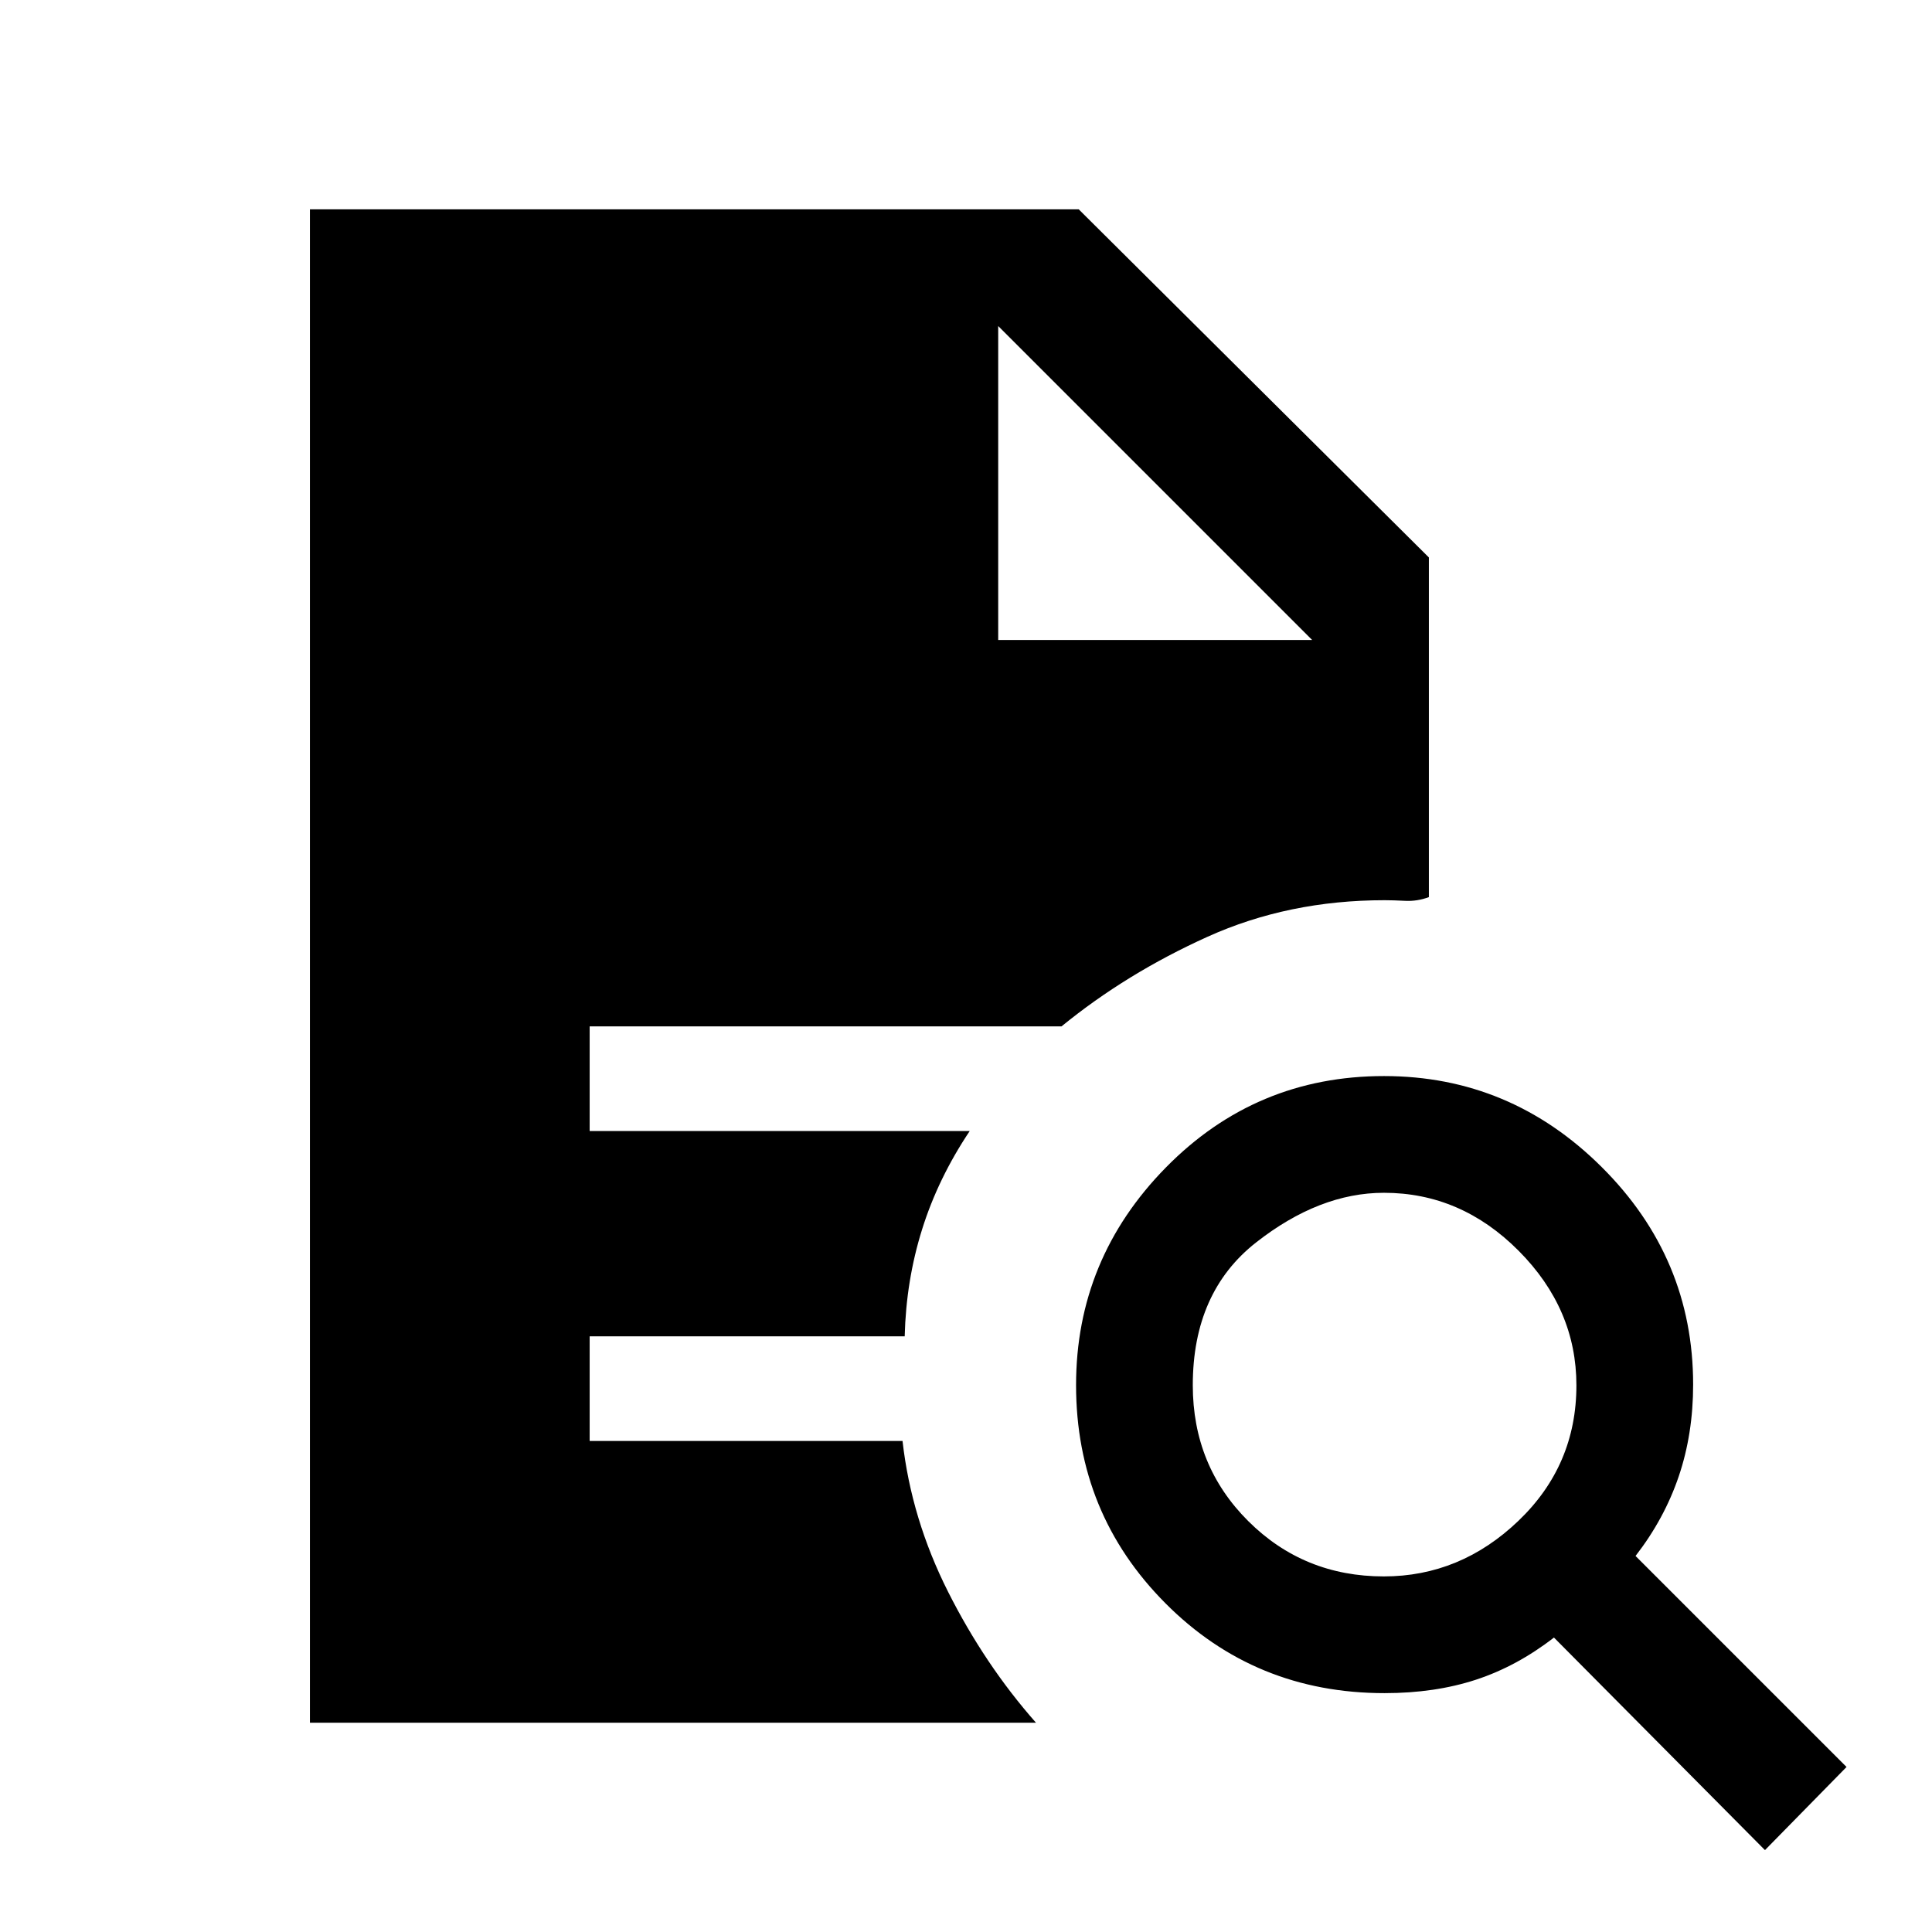 <svg xmlns="http://www.w3.org/2000/svg" height="20" viewBox="0 -960 960 960" width="20"><path d="M687.62-176.69q38 0 66.84-27.58 28.85-27.58 28.85-67.35 0-38-28.67-66.84-28.67-28.85-66.96-28.85-32.06 0-63.53 24.67-31.46 24.67-31.46 70.96 0 40.06 27.58 67.53 27.58 27.46 67.35 27.46ZM877-40.69 772.15-146.31q-18.46 14.31-38.8 20.96-20.35 6.66-45.35 6.66-64.46 0-108.88-44.63-44.43-44.63-44.43-108.39 0-62.75 44.63-108.17 44.63-45.43 108.39-45.43 62.75 0 108.17 45.22 45.43 45.21 45.43 108.09 0 24.52-7.16 45.61-7.15 21.08-21.46 39.54L917.54-82 877-40.69ZM154-104v-752h382l174 173v168.77q-5.77 2.15-11.77 1.85-6-.31-10.23-.31-47.78 0-88.04 18.19-40.27 18.19-72.5 44.5H293v52h188.85q-15.7 23.46-23.66 48.85-7.96 25.38-8.65 53.15H293v52h155.46q4.39 38.77 22.66 75 18.26 36.23 43.65 65H154Zm342-538h156L496-798l156 156-156-156v156Z"/></svg>